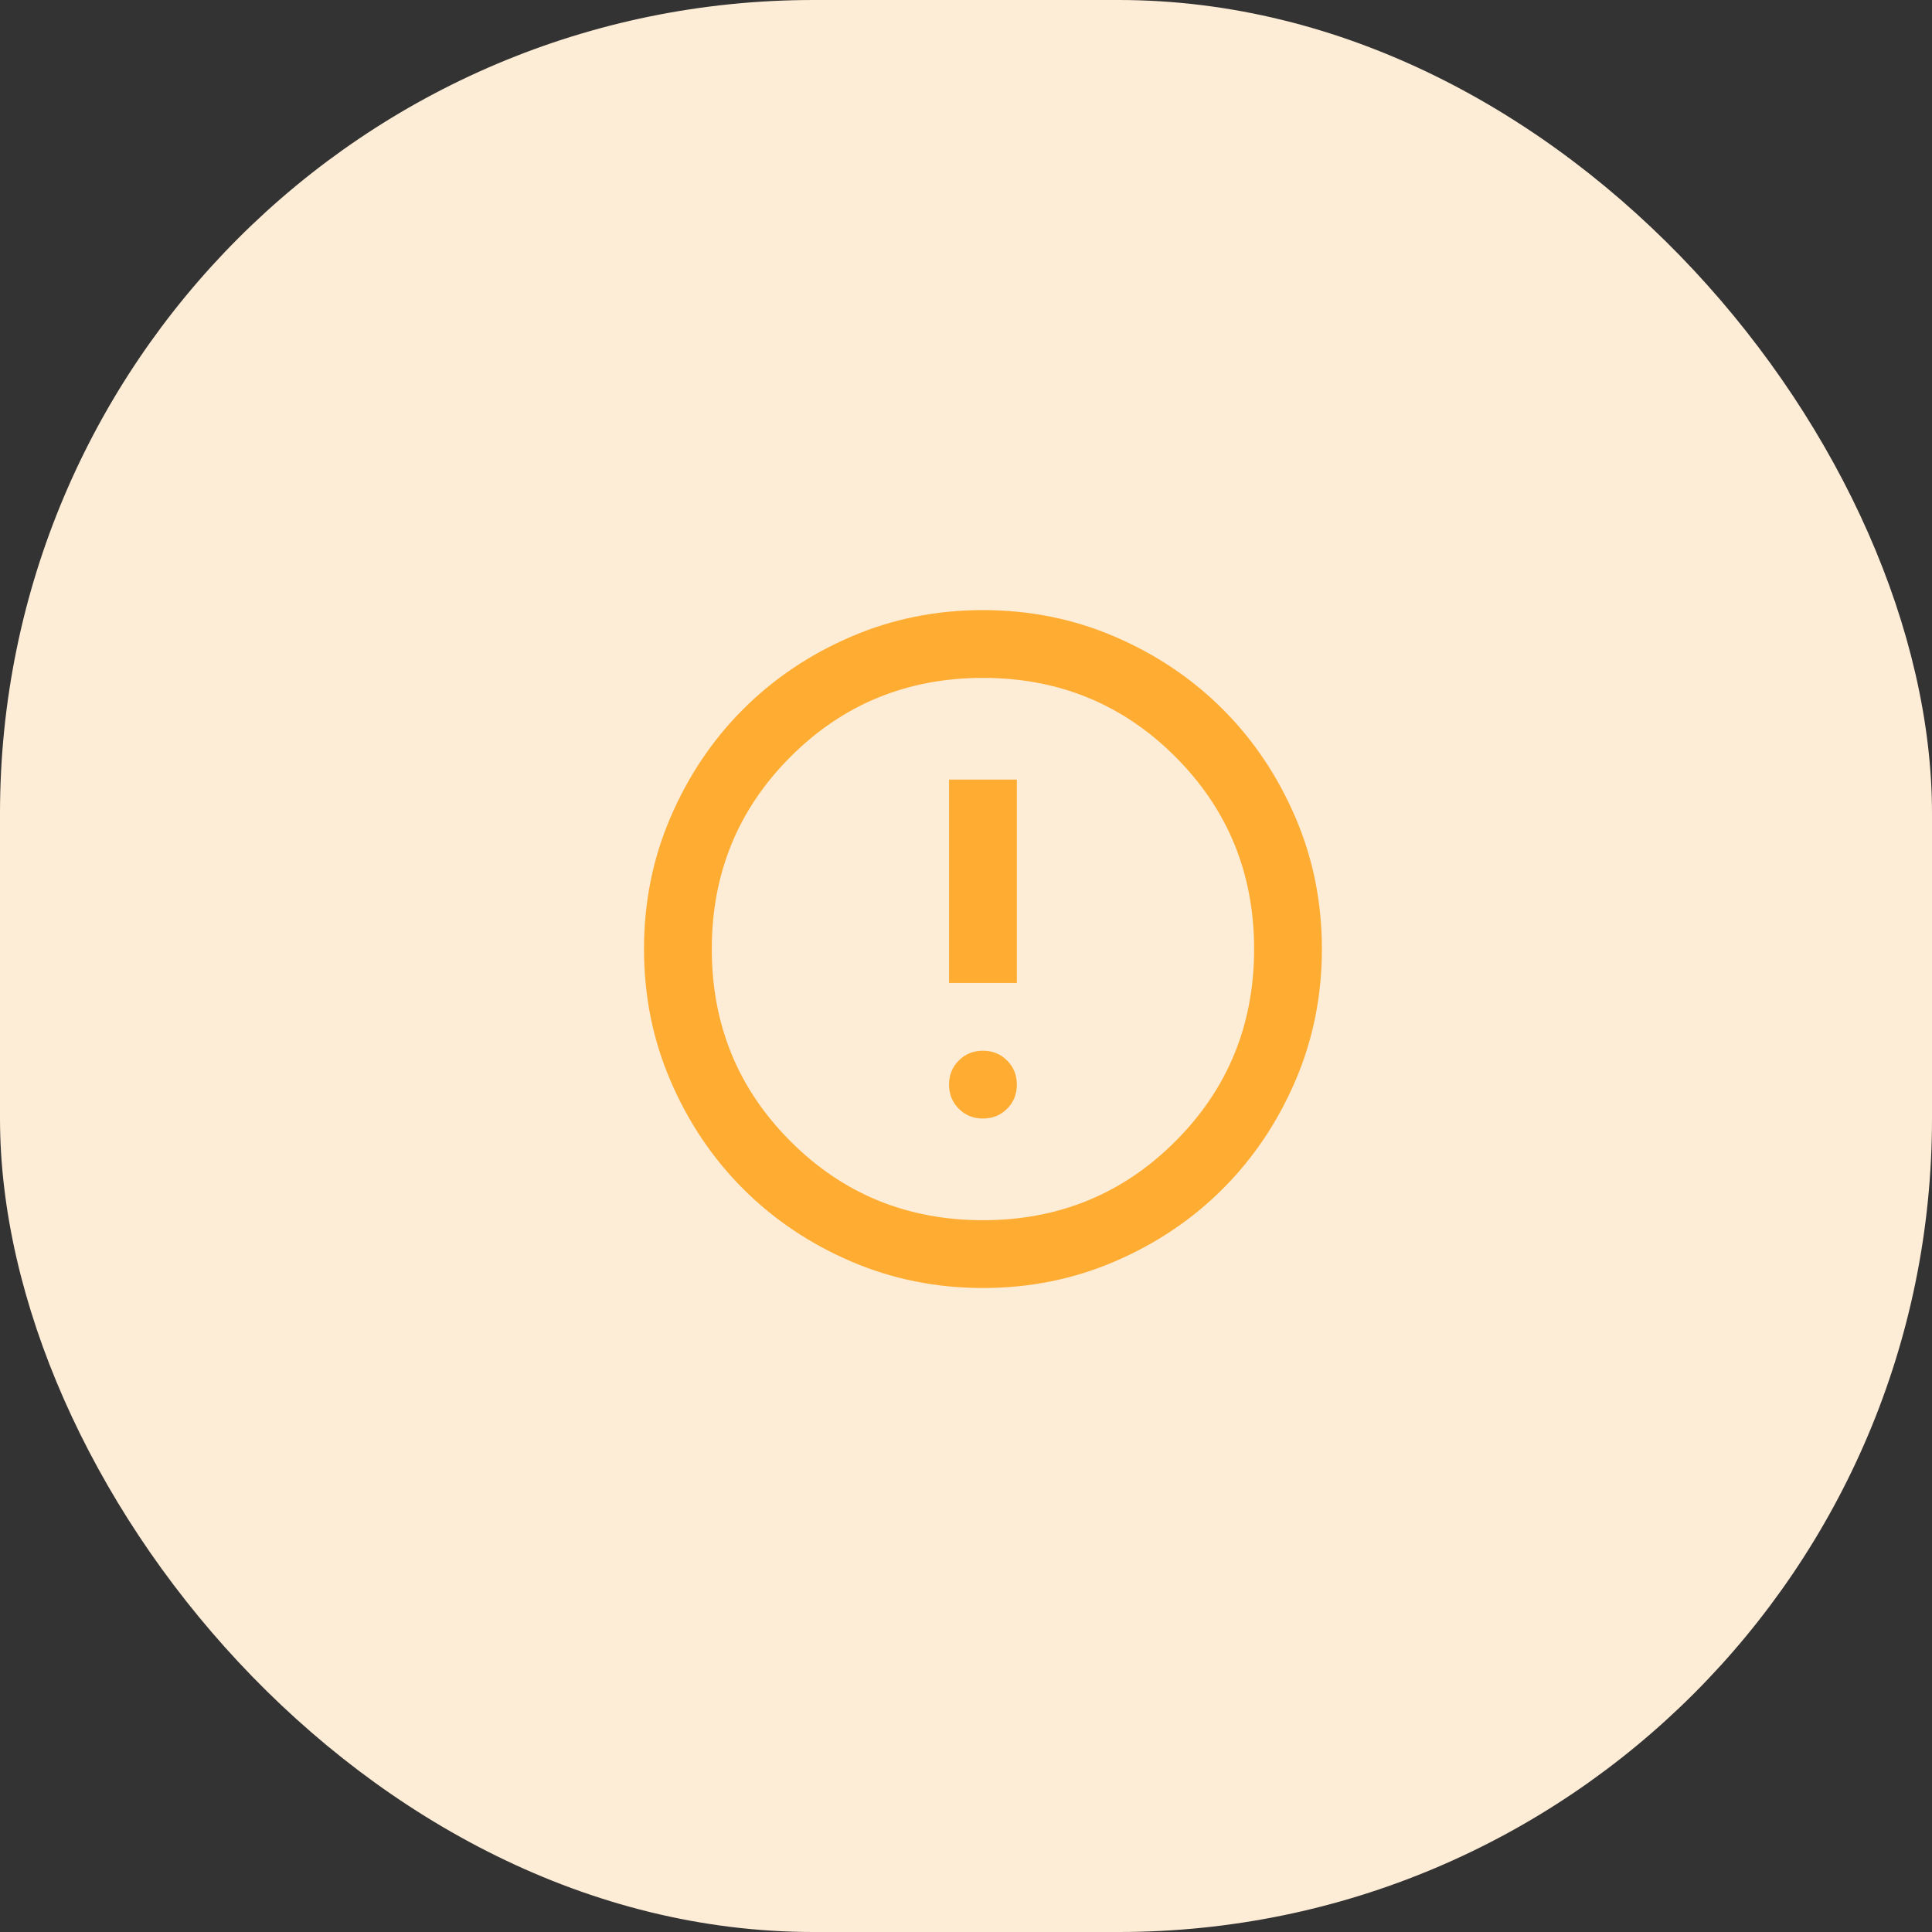 <svg width="57" height="57" viewBox="0 0 57 57" fill="none" xmlns="http://www.w3.org/2000/svg">
<rect x="0" y="0" width="57" height="57" fill="#333333" stroke="none"/>
<rect width="57" height="57" rx="24" fill="#FDECD6"/>
<path d="M29 33C29.283 33 29.521 32.904 29.712 32.712C29.904 32.521 30 32.283 30 32C30 31.717 29.904 31.479 29.712 31.288C29.521 31.096 29.283 31 29 31C28.717 31 28.479 31.096 28.288 31.288C28.096 31.479 28 31.717 28 32C28 32.283 28.096 32.521 28.288 32.712C28.479 32.904 28.717 33 29 33ZM28 29H30V23H28V29ZM29 38C27.617 38 26.317 37.737 25.1 37.212C23.883 36.688 22.825 35.975 21.925 35.075C21.025 34.175 20.312 33.117 19.788 31.9C19.262 30.683 19 29.383 19 28C19 26.617 19.262 25.317 19.788 24.1C20.312 22.883 21.025 21.825 21.925 20.925C22.825 20.025 23.883 19.312 25.1 18.788C26.317 18.262 27.617 18 29 18C30.383 18 31.683 18.262 32.9 18.788C34.117 19.312 35.175 20.025 36.075 20.925C36.975 21.825 37.688 22.883 38.212 24.1C38.737 25.317 39 26.617 39 28C39 29.383 38.737 30.683 38.212 31.9C37.688 33.117 36.975 34.175 36.075 35.075C35.175 35.975 34.117 36.688 32.9 37.212C31.683 37.737 30.383 38 29 38ZM29 36C31.233 36 33.125 35.225 34.675 33.675C36.225 32.125 37 30.233 37 28C37 25.767 36.225 23.875 34.675 22.325C33.125 20.775 31.233 20 29 20C26.767 20 24.875 20.775 23.325 22.325C21.775 23.875 21 25.767 21 28C21 30.233 21.775 32.125 23.325 33.675C24.875 35.225 26.767 36 29 36Z" fill="#FFAC33"/>
</svg>
